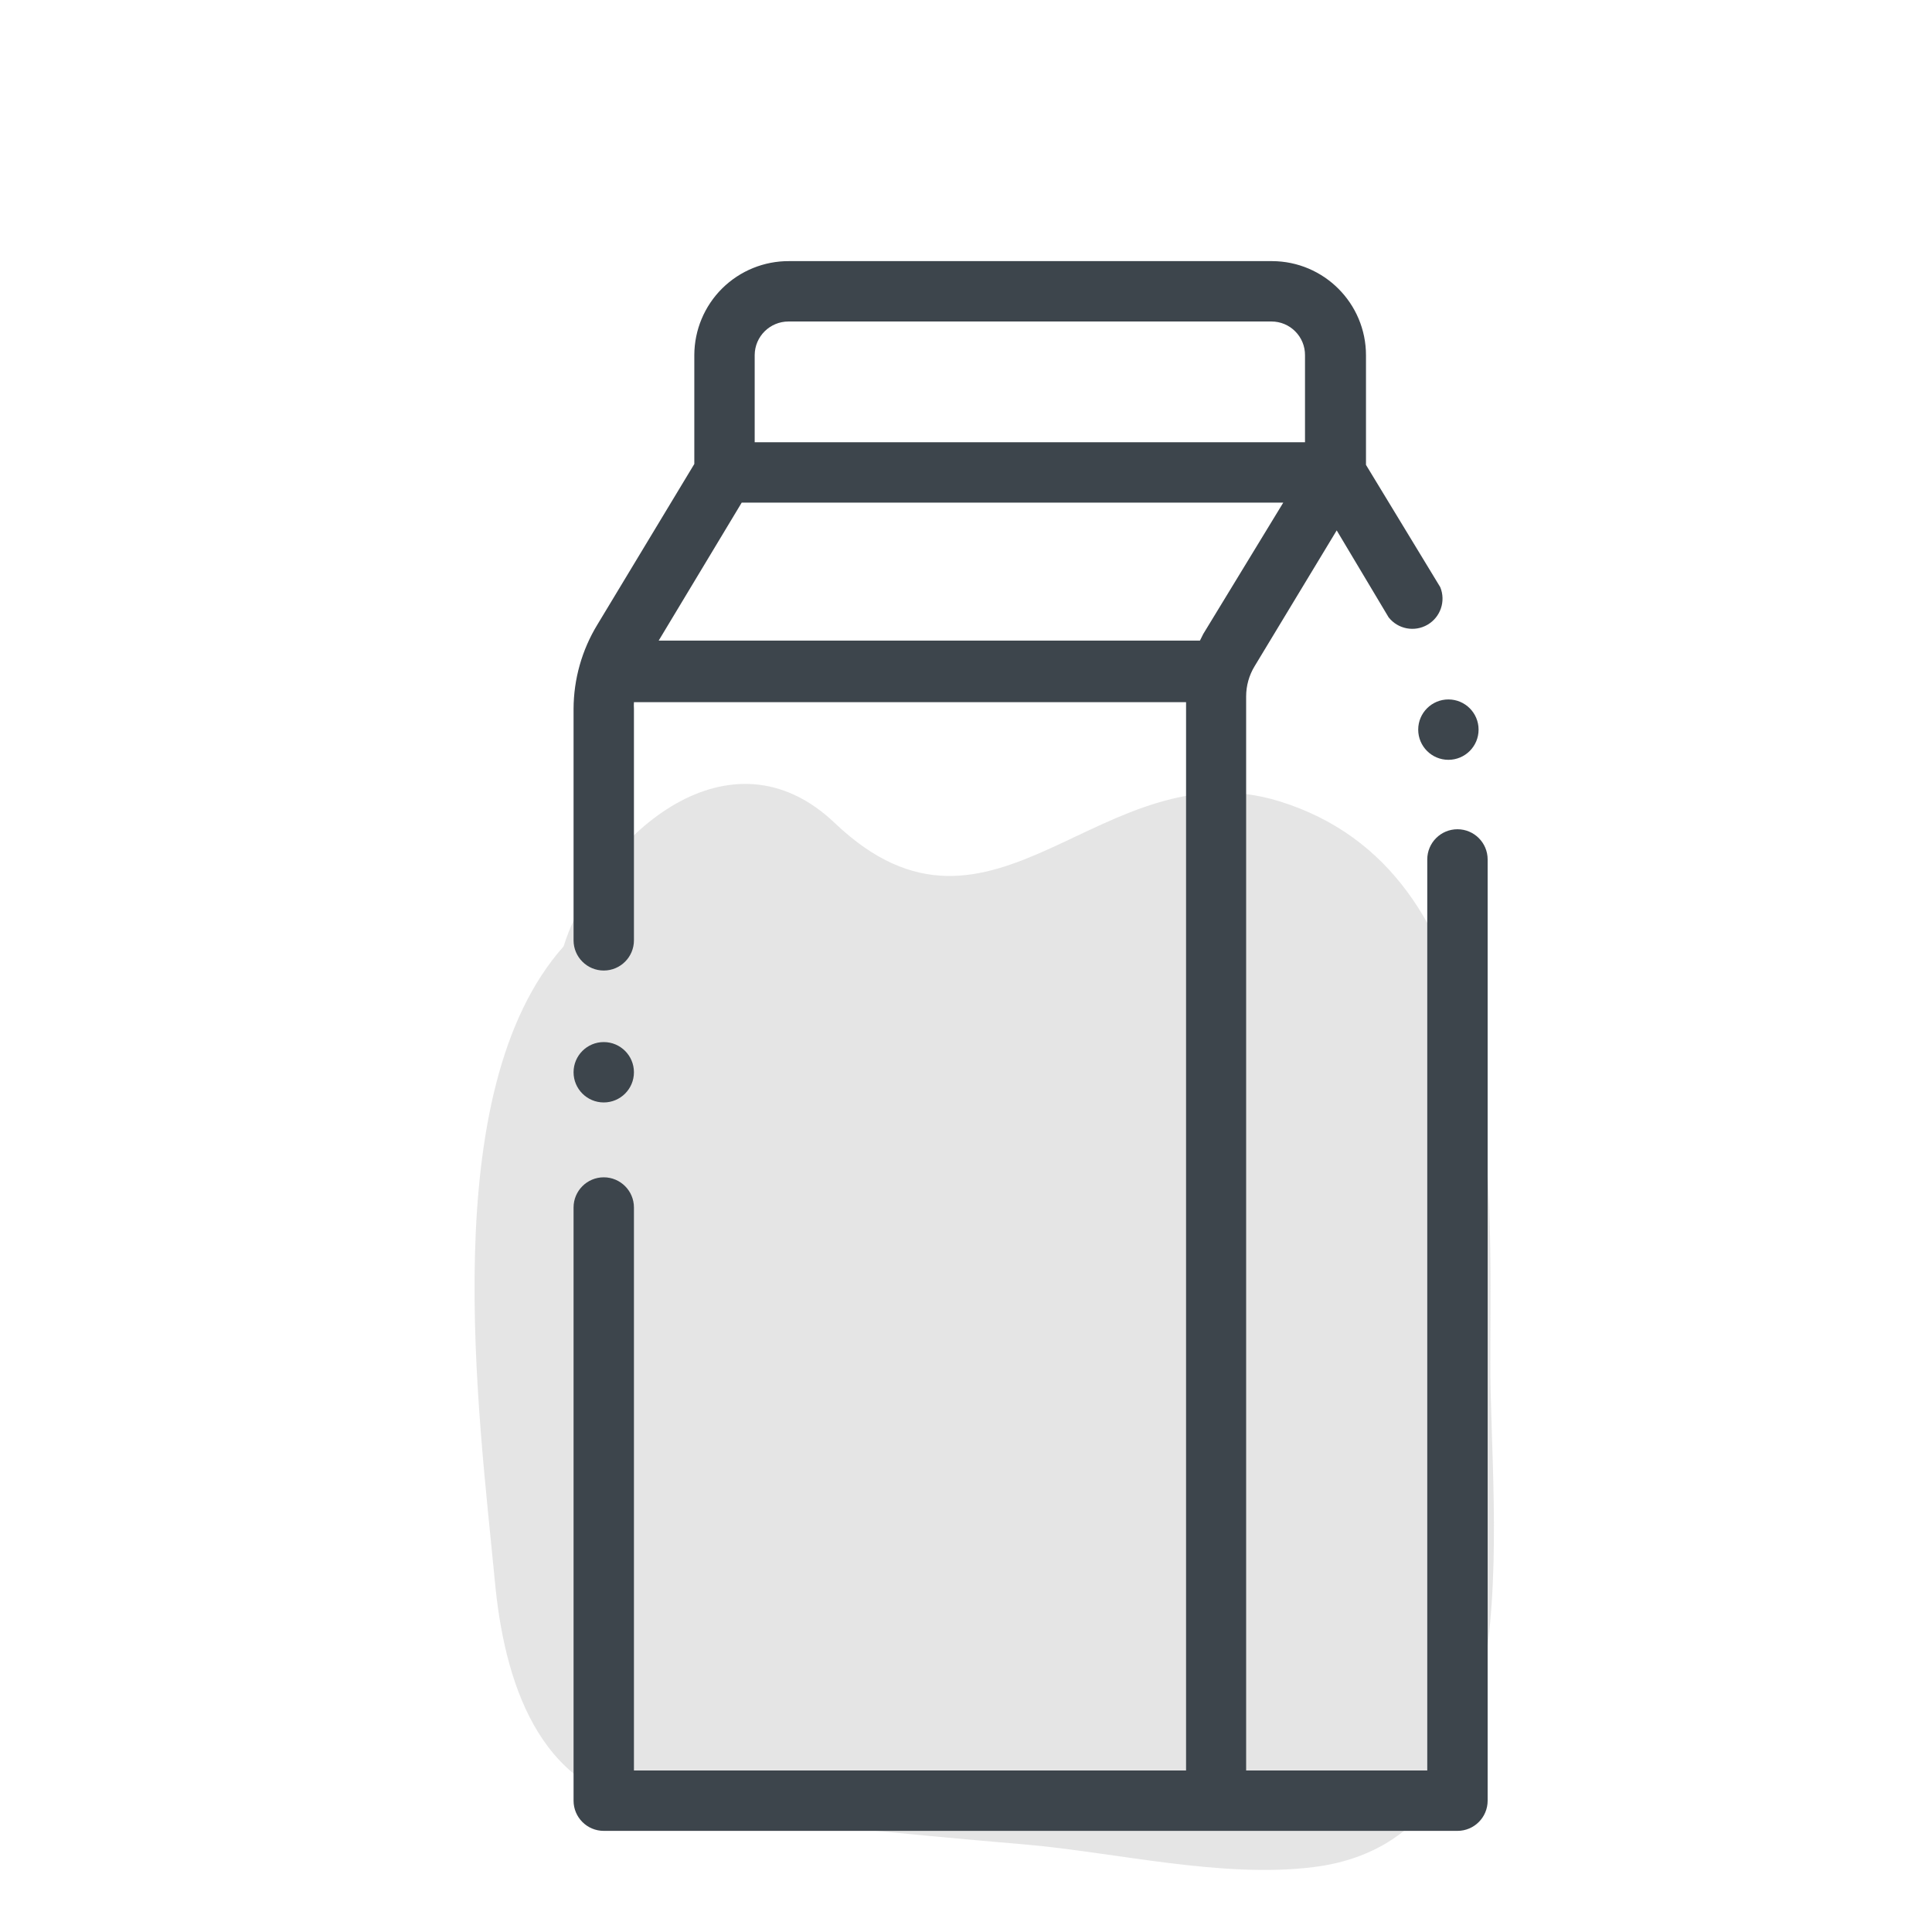 <svg xmlns="http://www.w3.org/2000/svg" width="64" height="64" viewBox="0 0 64 64" style="background:#fff">
  <g id="Milch-(UHT,-Vollrahm,-3.5%)" fill="none" fill-rule="evenodd" stroke="none" stroke-width="1">
    <rect width="64" height="64" fill="#FFF"/>
    <g id="Milch-(UHT,-teilentrahmt,-bis-3.5%)" fill-rule="nonzero" transform="translate(15 8)">
      <g id="Layer_1">
        <path id="Path" fill="#CCC" d="M34.37,37.13 C34.37,30.95 34.86,20.85 27.37,18.54 C21.47,16.74 17.93,24.28 12.66,19.27 C9.19,15.96 5.02,19.6 3.76,23.08 L3.67,23.35 C-0.59,28.14 0.86,38.79 1.39,44.35 C1.69,47.61 2.8,51.35 6.56,51.82 C10.69,52.33 14.81,52.75 18.95,53.1 C21.95,53.36 25.49,54.23 28.51,53.85 C35.88,52.94 34.35,42.33 34.37,37.13 Z" opacity=".5"/>
        <circle id="Oval" cx="32.98" cy="16.17" r="1" fill="#3D454C"/>
        <path id="Shape" fill="#3D454C" d="M34.28,20.47 C34.28,19.918 33.832,19.47 33.28,19.47 C32.728,19.47 32.28,19.918 32.28,20.47 L32.28,50.65 L26.28,50.65 L26.28,15.07 C26.28,14.717 26.377,14.371 26.56,14.07 L29.28,9.57 L31,12.45 C31.309,12.842 31.859,12.946 32.29,12.694 C32.721,12.442 32.9,11.911 32.71,11.45 L30.25,7.4 L30.25,3.77 C30.25,2.051 28.859,0.656 27.14,0.65 L11.14,0.65 C10.311,0.645 9.514,0.97 8.924,1.553 C8.335,2.137 8.003,2.931 8,3.76 L8,7.37 L4.79,12.69 C4.277,13.53 4.004,14.495 4,15.48 L4,23.15 C4,23.702 4.448,24.15 5,24.15 C5.552,24.15 6,23.702 6,23.15 L6,15.48 C5.995,15.407 5.995,15.333 6,15.26 L24.29,15.26 L24.29,50.65 L6,50.65 L6,32 C6,31.448 5.552,31 5,31 C4.448,31 4,31.448 4,32 L4,51.65 C4,52.202 4.448,52.65 5,52.65 L33.28,52.65 C33.832,52.65 34.28,52.202 34.28,51.65 C34.28,51.65 34.28,51.59 34.28,51.56 C34.28,51.53 34.28,51.5 34.28,51.46 L34.28,20.47 Z M10,3.76 C10.005,3.145 10.505,2.65 11.12,2.65 L27.12,2.65 C27.416,2.65 27.7,2.768 27.908,2.979 C28.117,3.189 28.233,3.474 28.23,3.77 L28.23,6.65 L10,6.65 L10,3.76 Z M9.57,8.65 L27.51,8.65 L24.86,13 L24.75,13.22 L6.82,13.22 L9.57,8.65 Z"/>
        <path id="Path" fill="#3D454C" d="M5,28.52 C5.552,28.52 6,28.072 6,27.52 C6,26.968 5.552,26.52 5,26.52 C4.448,26.52 4,26.968 4,27.52 C4,28.072 4.448,28.52 5,28.52 Z"/>
      </g>
    </g>
  </g>
</svg>
